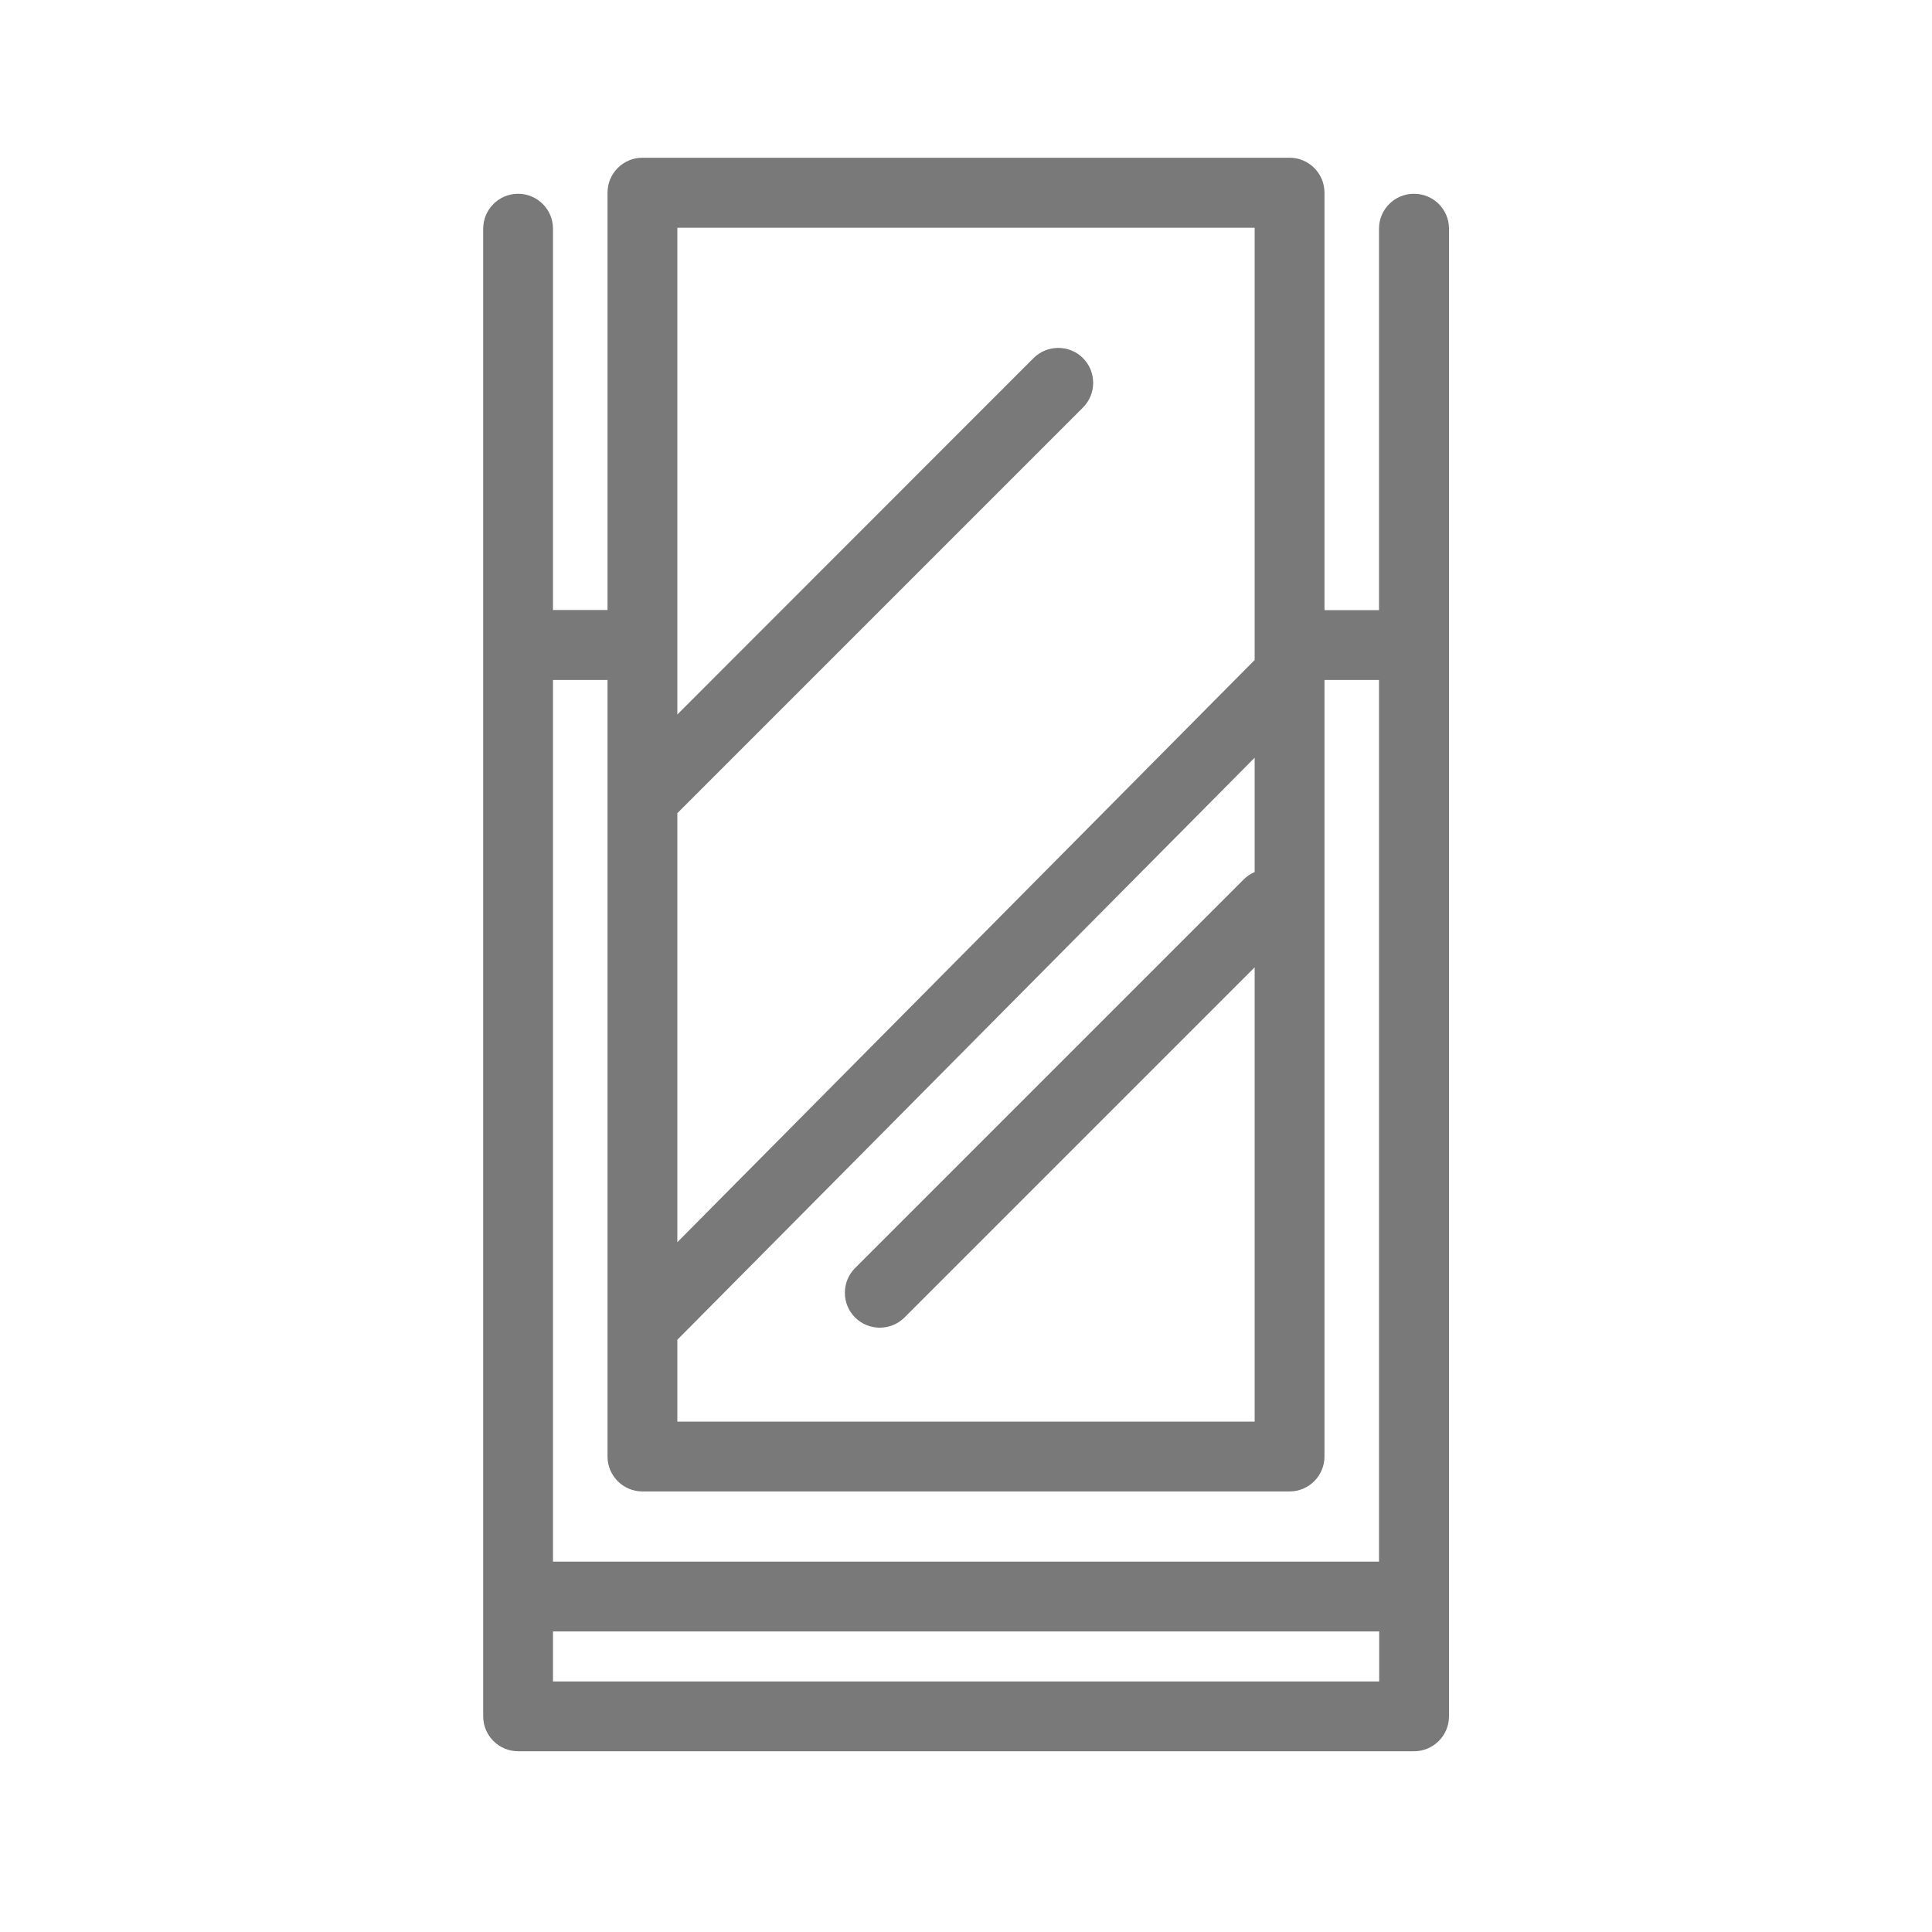 <?xml version="1.0" standalone="no"?><!DOCTYPE svg PUBLIC "-//W3C//DTD SVG 1.1//EN" "http://www.w3.org/Graphics/SVG/1.1/DTD/svg11.dtd"><svg t="1522688114243" class="icon" style="" viewBox="0 0 1024 1024" version="1.1" xmlns="http://www.w3.org/2000/svg" p-id="1989" xmlns:xlink="http://www.w3.org/1999/xlink" width="200" height="200"><defs><style type="text/css"></style></defs><path d="M749.4 102.7c-10.2 0-18.5 8.3-18.5 18.5v202.2H702V102.1c0-10.2-8.3-18.5-18.5-18.5h-343c-10.2 0-18.5 8.3-18.5 18.5v221.2h-28.9V121.2c0-10.2-8.3-18.5-18.5-18.5s-18.5 8.3-18.5 18.5v788.5c0 10.2 8.3 18.5 18.5 18.5h474.9c10.2 0 18.5-8.3 18.5-18.5V121.2c0-10.3-8.3-18.5-18.6-18.5zM665 462.2c-2.1 0.9-4.1 2.2-5.8 3.9l-206 206c-7.2 7.2-7.2 19 0 26.2 3.6 3.6 8.4 5.4 13.1 5.4s9.5-1.8 13.1-5.4L665 512.7v240.8H359v-43.4l306-308.5v60.6z m0-341.6v229.2L359 658.4V431l215-215c7.2-7.2 7.2-19 0-26.2-7.2-7.2-19-7.2-26.2 0L359 378.7v-258h306zM322 360.4V772c0 10.2 8.3 18.5 18.5 18.5h343c10.2 0 18.5-8.3 18.5-18.5V360.4h28.9v467.3H293.1V360.4H322z m-28.9 504.3H731v26.5H293.1v-26.5z" fill="#797979" p-id="1990"></path></svg>